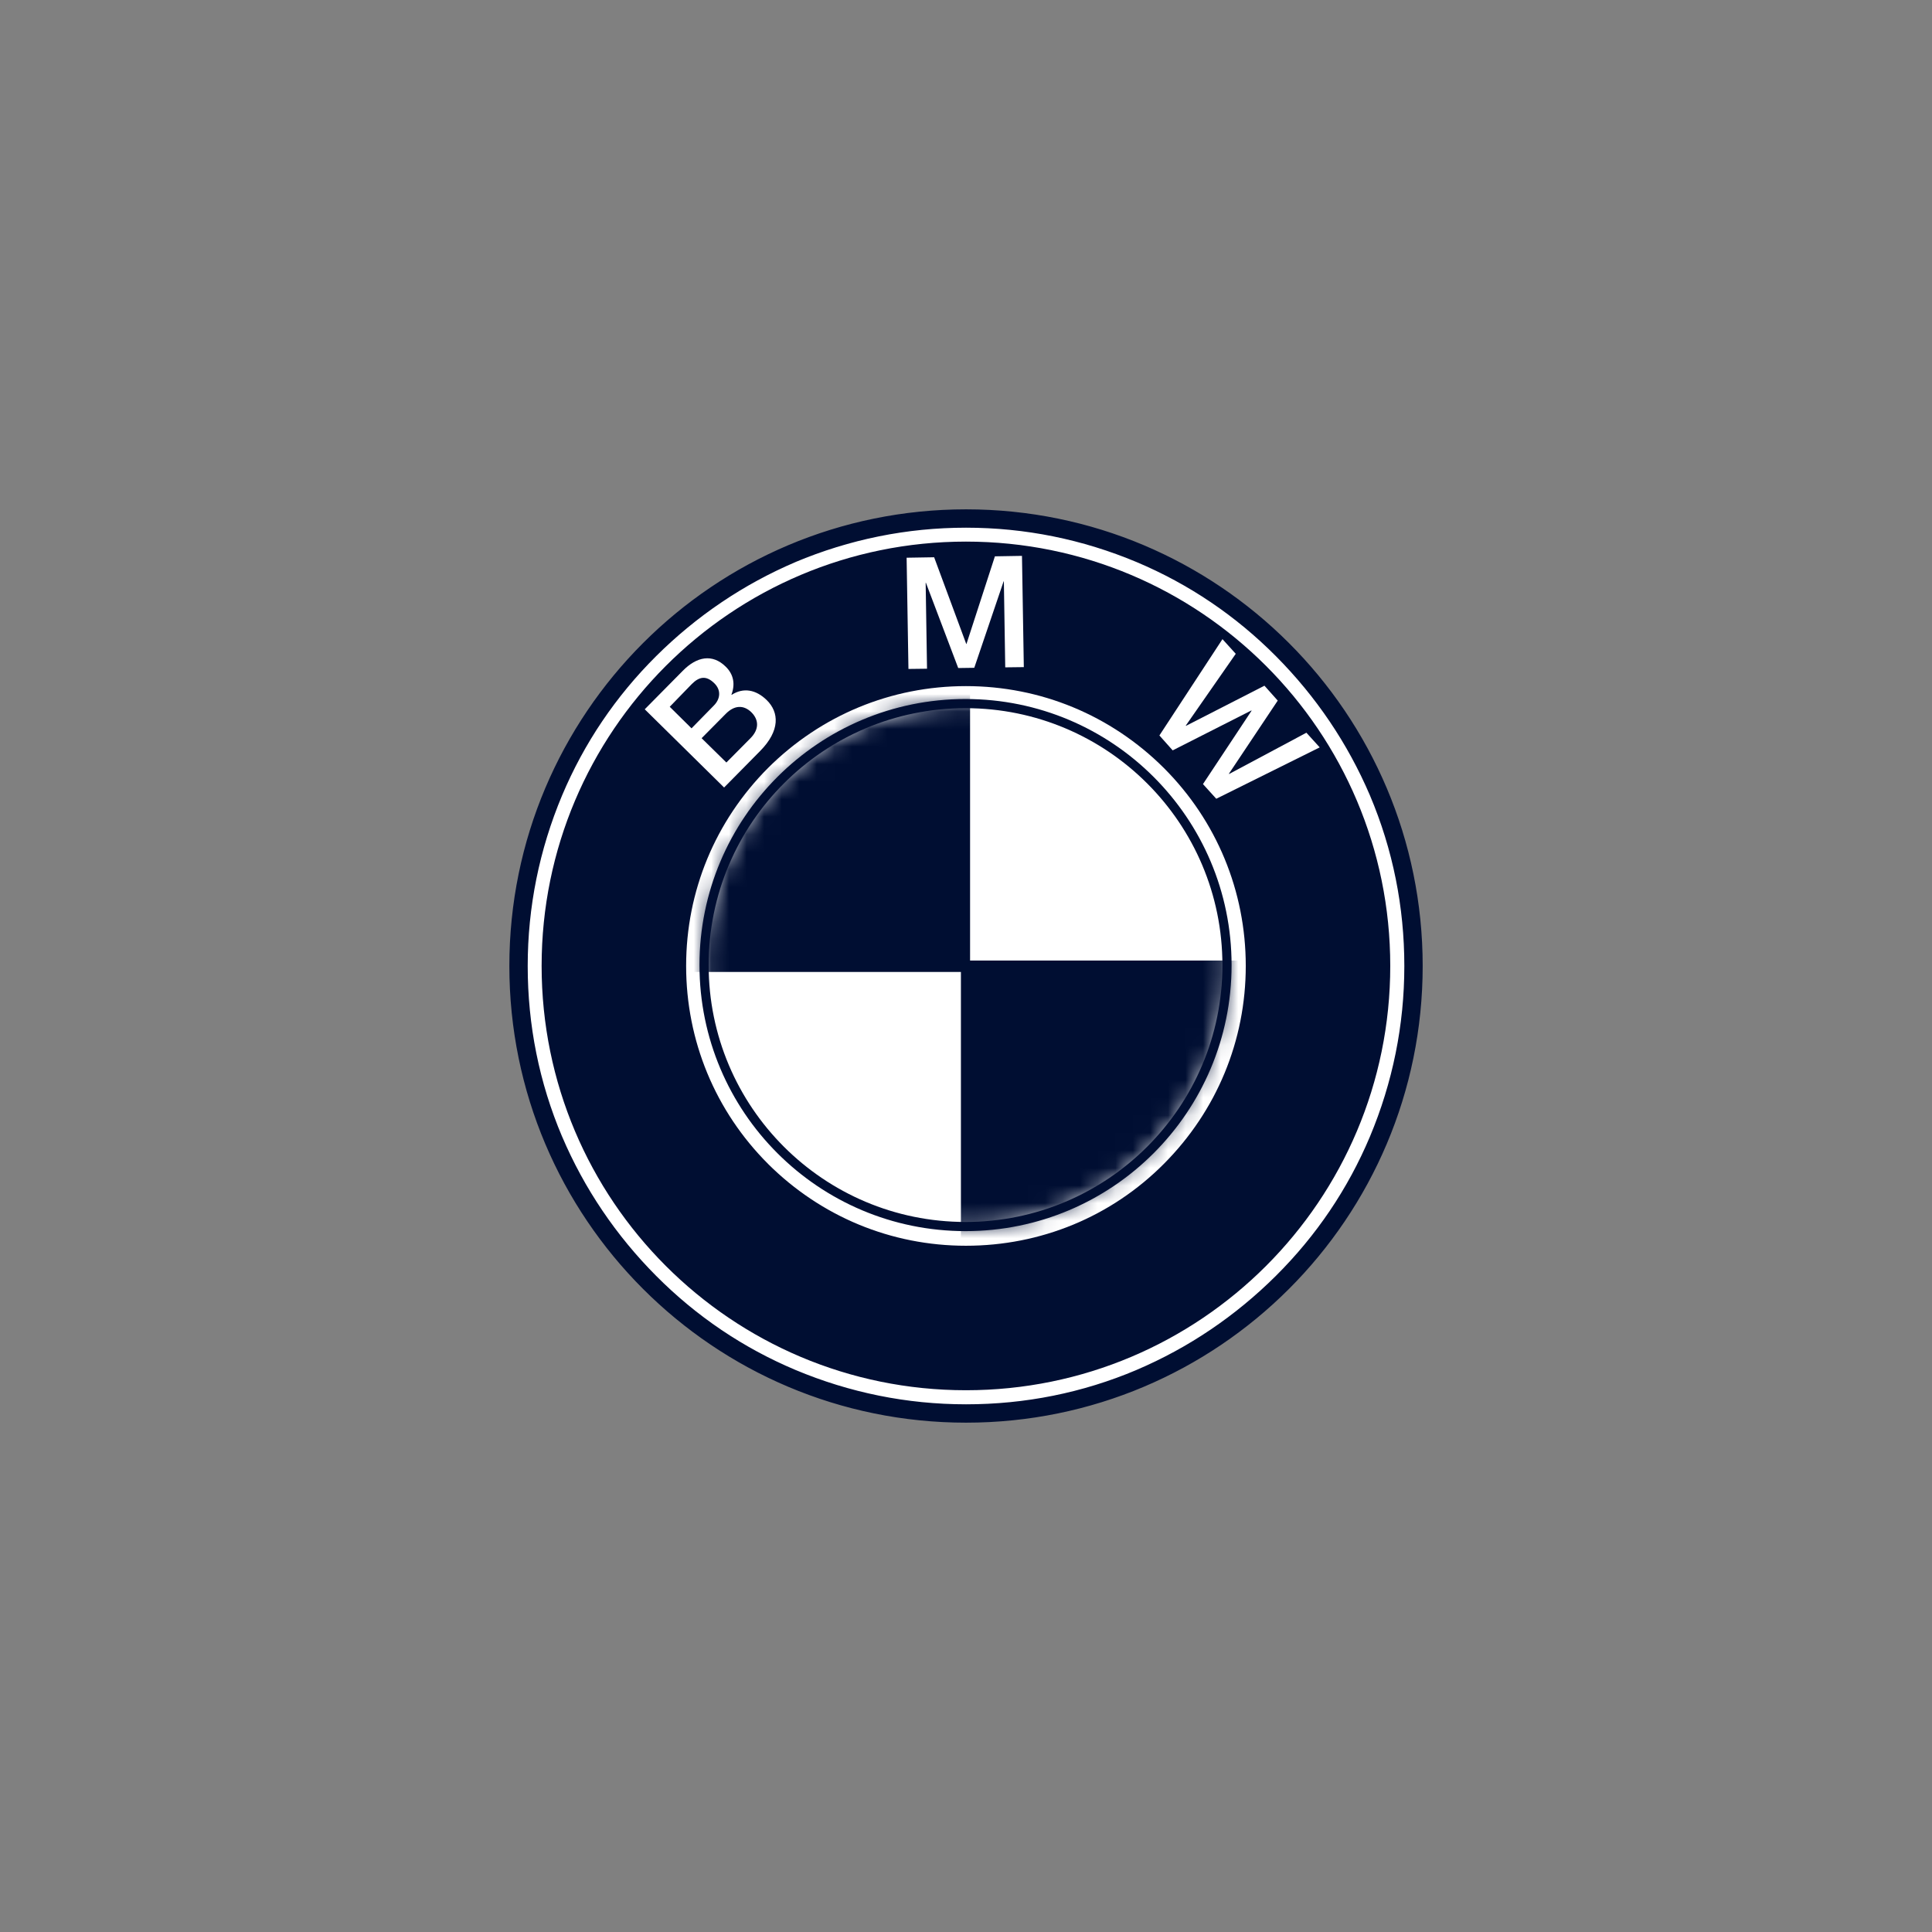 <svg width="110" height="110" viewBox="0 0 110 110" fill="none" xmlns="http://www.w3.org/2000/svg">
<rect x="0" y="0" width="110" height="110" fill="#808080" stroke="none"/>
<g id="Frame 1707481651">
<g id="Group 1707478681">
<g id="L3">
<g id="Group">
<path id="Vector" d="M55.003 80.479C40.951 80.479 29.525 69.052 29.525 55.001C29.525 40.95 40.951 29.523 55.003 29.523C69.054 29.523 80.48 40.95 80.48 55.001C80.48 69.052 69.054 80.479 55.003 80.479Z" fill="white"/>
<path id="Vector_2" d="M64.742 31.943L64.742 31.943C61.652 30.647 58.379 29.979 55.001 29.979C51.623 29.979 48.35 30.647 45.26 31.943L45.26 31.944C42.288 33.214 39.617 35.02 37.312 37.311C35.008 39.602 33.201 42.274 31.944 45.259L31.944 45.259C30.648 48.349 29.98 51.622 29.98 55C29.98 58.378 30.635 61.651 31.944 64.741L31.945 64.741C33.214 67.713 35.021 70.384 37.312 72.688C39.603 74.993 42.275 76.8 45.26 78.057L45.26 78.057C48.35 79.353 51.623 80.021 55.001 80.021C58.379 80.021 61.652 79.366 64.742 78.057L64.742 78.056C67.714 76.787 70.385 74.98 72.689 72.689C74.994 70.397 76.801 67.726 78.058 64.741L78.058 64.741C79.354 61.651 80.022 58.378 80.022 55C80.022 51.622 79.367 48.349 78.058 45.259L78.058 45.259C76.787 42.287 74.981 39.616 72.69 37.312C70.398 35.007 67.727 33.2 64.742 31.943ZM29.066 55C29.066 40.671 40.672 29.065 55.001 29.065C69.33 29.065 80.936 40.671 80.936 55C80.936 69.329 69.33 80.935 55.001 80.935C40.672 80.935 29.066 69.329 29.066 55Z" fill="#000E32" stroke="#000E32" stroke-width="0.131"/>
</g>
</g>
<g id="L5">
<g id="Group_2">
<path id="Vector_3" d="M66.312 43.68L66.312 43.68C63.284 40.664 59.271 38.999 54.997 38.999C50.722 38.999 46.71 40.664 43.681 43.68L43.681 43.68C40.665 46.709 39 50.721 39 54.996C39 59.27 40.665 63.296 43.681 66.311L43.681 66.312C46.71 69.327 50.722 70.993 54.997 70.993C59.271 70.993 63.297 69.34 66.313 66.311C69.328 63.283 70.994 59.27 70.994 54.996C70.994 50.721 69.328 46.696 66.312 43.68ZM30.903 54.996C30.903 41.686 41.687 30.902 54.997 30.902C68.307 30.902 79.09 41.686 79.09 54.996C79.09 68.306 68.307 79.089 54.997 79.089C41.687 79.089 30.903 68.306 30.903 54.996Z" fill="#000E32" stroke="#000E32" stroke-width="0.131"/>
</g>
</g>
<g id="L4">
<path id="Vector_4" d="M54.973 69.834C63.195 69.834 69.86 63.169 69.86 54.947C69.86 46.725 63.195 40.06 54.973 40.06C46.752 40.06 40.086 46.725 40.086 54.947C40.086 63.169 46.752 69.834 54.973 69.834Z" stroke="#000E32" stroke-width="0.261"/>
<g id="Group_3">
<g id="Clip path group">
<mask id="mask0_2655_17034" style="mask-type:luminance" maskUnits="userSpaceOnUse" x="40" y="40" width="30" height="30">
<g id="SVGID_2_">
<path id="Vector_5" d="M54.97 69.836C63.192 69.836 69.857 63.171 69.857 54.949C69.857 46.727 63.192 40.062 54.97 40.062C46.748 40.062 40.083 46.727 40.083 54.949C40.083 63.171 46.748 69.836 54.97 69.836Z" fill="white"/>
</g>
</mask>
<g mask="url(#mask0_2655_17034)">
<path id="Vector_6" d="M54.971 39.799H38.387V55.078H54.971V39.799Z" fill="#000E32" stroke="#000E32" stroke-width="0.522"/>
</g>
</g>
<g id="Clip path group_2">
<mask id="mask1_2655_17034" style="mask-type:luminance" maskUnits="userSpaceOnUse" x="40" y="40" width="30" height="30">
<g id="SVGID_2__2">
<path id="Vector_7" d="M54.97 69.836C63.192 69.836 69.857 63.171 69.857 54.949C69.857 46.727 63.192 40.062 54.97 40.062C46.748 40.062 40.083 46.727 40.083 54.949C40.083 63.171 46.748 69.836 54.97 69.836Z" fill="white"/>
</g>
</mask>
<g mask="url(#mask1_2655_17034)">
<path id="Vector_8" d="M71.556 54.95H54.972V70.228H71.556V54.95Z" fill="#000E32" stroke="#000E32" stroke-width="0.522"/>
</g>
</g>
<path id="Vector_9" d="M54.973 69.834C63.195 69.834 69.86 63.169 69.86 54.947C69.86 46.725 63.195 40.06 54.973 40.06C46.752 40.06 40.086 46.725 40.086 54.947C40.086 63.169 46.752 69.834 54.973 69.834Z" stroke="#000E32" stroke-width="0.522"/>
</g>
</g>
<g id="L2">
<g id="Group_4">
<path id="Vector_10" d="M36.709 40.384L38.876 38.191C39.673 37.381 40.561 37.211 41.318 37.956C41.775 38.4 41.867 38.961 41.645 39.549L41.658 39.562C42.324 39.131 43.042 39.261 43.656 39.862C44.361 40.554 44.426 41.599 43.277 42.761L41.227 44.837L36.709 40.384ZM39.373 41.468L40.639 40.175C41.018 39.797 41.07 39.288 40.665 38.896C40.208 38.452 39.816 38.517 39.386 38.948L38.132 40.241L39.373 41.468ZM41.357 43.414L42.742 42.017C43.212 41.534 43.225 40.998 42.781 40.554C42.337 40.123 41.815 40.149 41.331 40.633L39.947 42.03L41.357 43.414Z" fill="white"/>
<path id="Vector_11" d="M51.619 31.754L53.186 31.728L55.014 36.664H55.027L56.646 31.675L58.187 31.649L58.292 37.983L57.234 37.996L57.156 33.099H57.142L55.471 38.022L54.557 38.035L52.716 33.177H52.703L52.781 38.074L51.723 38.087L51.619 31.754Z" fill="white"/>
<path id="Vector_12" d="M69.602 36.39L70.359 37.225L67.513 41.313L67.526 41.326L71.992 39.041L72.749 39.889L69.968 44.055L69.981 44.068L74.381 41.718L75.139 42.553L69.249 45.478L68.492 44.643L71.26 40.464L71.247 40.451L66.768 42.723L66.011 41.874L69.602 36.39Z" fill="white"/>
</g>
</g>
</g>
</g>
</svg>
